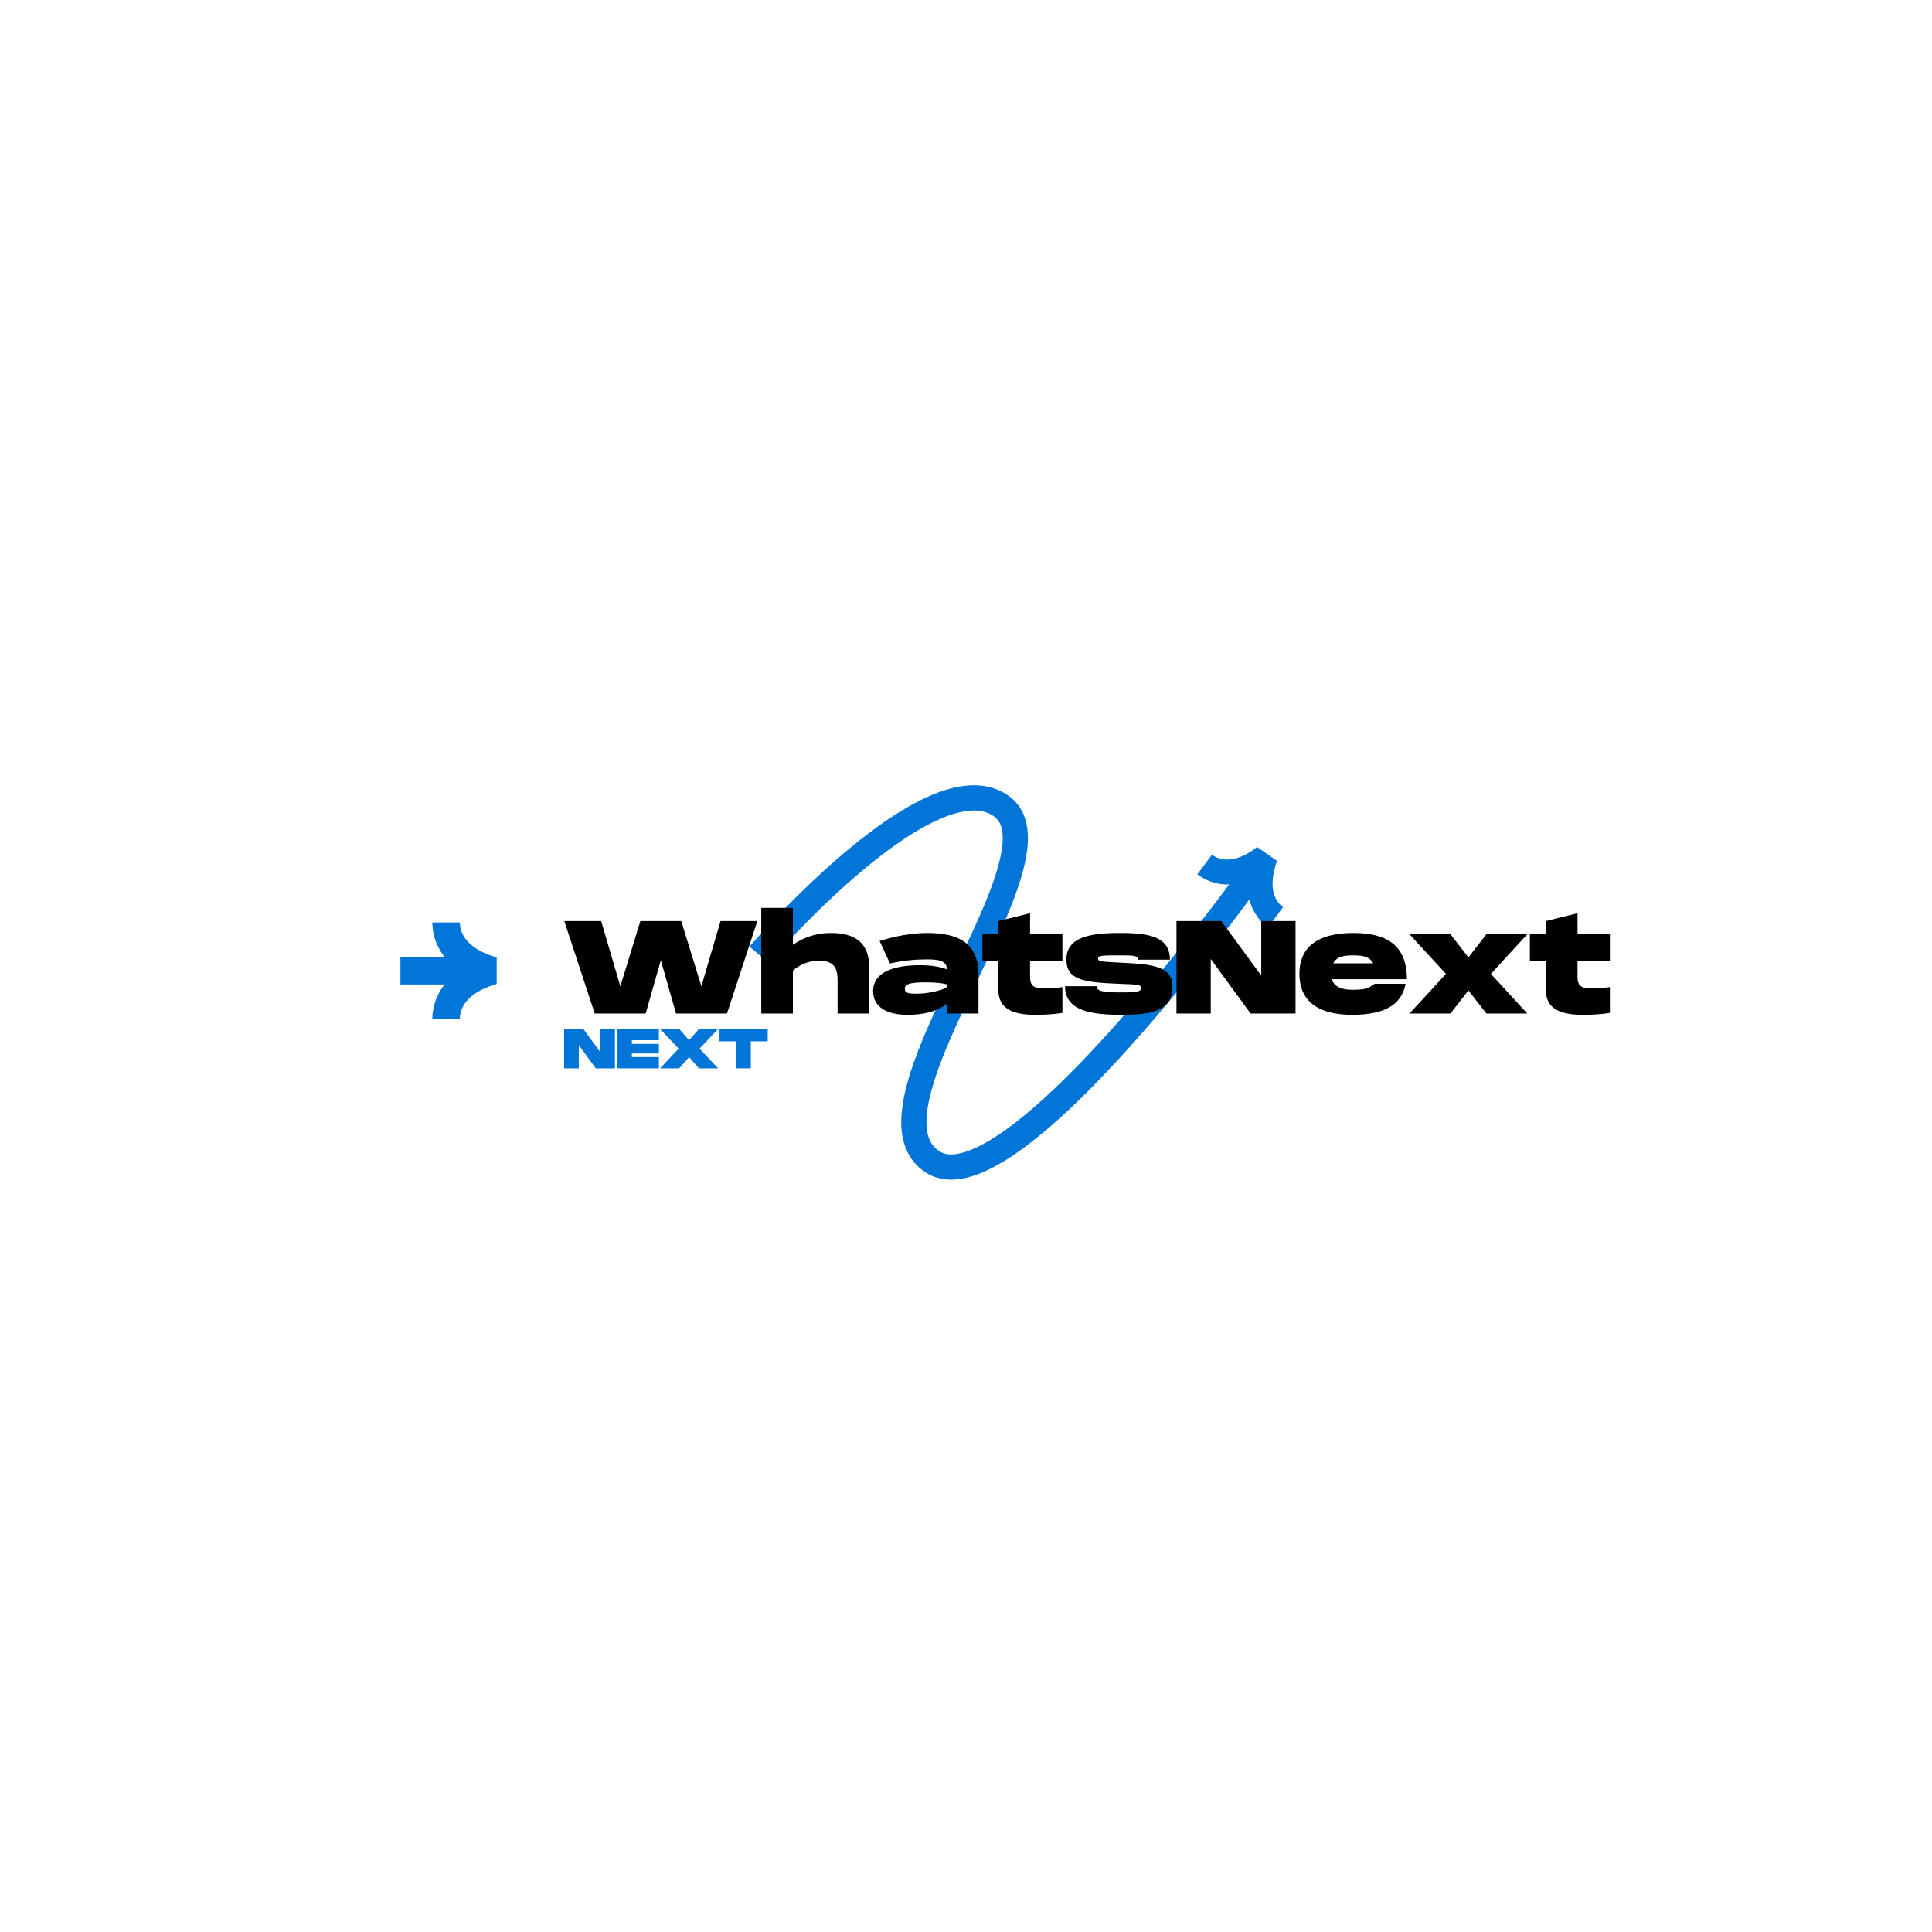 <svg xmlns="http://www.w3.org/2000/svg" xmlns:xlink="http://www.w3.org/1999/xlink" width="500" zoomAndPan="magnify" viewBox="0 0 375 375" height="500" preserveAspectRatio="xMidYMid meet" version="1.0"><defs><g/><clipPath id="86f8a9c65c"><path d="M 145 152 L 250 152 L 250 229 L 145 229 Z M 145 152 " clip-rule="nonzero"/></clipPath><clipPath id="802d8b1889"><path d="M 140.598 163.59 L 241.188 139.207 L 258.676 211.371 L 158.09 235.75 Z M 140.598 163.59 " clip-rule="nonzero"/></clipPath><clipPath id="d8a510ffff"><path d="M 140.598 163.59 L 241.188 139.207 L 258.676 211.371 L 158.09 235.75 Z M 140.598 163.59 " clip-rule="nonzero"/></clipPath><clipPath id="98da9a5b6a"><path d="M 77.719 179.047 L 96.469 179.047 L 96.469 197.797 L 77.719 197.797 Z M 77.719 179.047 " clip-rule="nonzero"/></clipPath></defs><g clip-path="url(#86f8a9c65c)"><g clip-path="url(#802d8b1889)"><g clip-path="url(#d8a510ffff)"><path fill="#0275d8" d="M 247.223 173.332 C 247.598 174.754 248.387 175.605 249.035 176.086 C 248.059 177.406 247.074 178.723 246.086 180.035 C 245.012 179.227 243.262 177.508 242.496 174.613 C 240.684 177.043 238.848 179.453 236.988 181.848 C 234.867 184.582 232.719 187.293 230.531 189.98 C 228.348 192.668 226.129 195.332 223.871 197.965 C 221.613 200.598 219.309 203.195 216.953 205.754 C 214.594 208.309 212.18 210.824 209.684 213.266 C 207.184 215.711 204.598 218.09 201.863 220.336 C 199.117 222.574 196.246 224.711 192.973 226.469 C 191.328 227.336 189.578 228.113 187.602 228.594 C 186.609 228.824 185.559 228.977 184.441 228.961 C 183.887 228.957 183.312 228.898 182.738 228.793 C 182.16 228.68 181.586 228.512 181.027 228.285 C 180.469 228.051 179.934 227.762 179.438 227.422 C 178.988 227.074 178.531 226.754 178.133 226.336 C 177.711 225.953 177.355 225.496 177 225.043 C 176.844 224.805 176.688 224.566 176.535 224.324 C 176.453 224.203 176.387 224.078 176.324 223.953 L 176.133 223.574 C 175.645 222.562 175.316 221.496 175.152 220.465 L 175.082 220.078 L 175.039 219.691 C 175.016 219.438 174.984 219.18 174.965 218.926 C 174.949 218.426 174.914 217.918 174.938 217.43 C 174.98 215.461 175.285 213.602 175.703 211.812 C 176.125 210.023 176.652 208.301 177.234 206.617 C 178.406 203.246 179.789 200.02 181.223 196.848 C 182.66 193.672 184.16 190.555 185.648 187.453 C 187.133 184.348 188.609 181.262 189.98 178.156 C 191.344 175.059 192.625 171.934 193.551 168.809 C 194.008 167.25 194.367 165.688 194.543 164.188 L 194.613 163.355 L 194.617 163.086 C 194.621 162.91 194.629 162.727 194.629 162.551 L 194.605 162.035 C 194.555 161.363 194.441 160.734 194.25 160.203 C 194.047 159.68 193.781 159.25 193.426 158.887 C 193.336 158.797 193.258 158.699 193.145 158.625 L 192.988 158.504 C 192.938 158.461 192.895 158.418 192.824 158.379 C 192.691 158.301 192.566 158.219 192.438 158.137 L 192.031 157.93 C 191.48 157.676 190.887 157.504 190.25 157.402 C 189.613 157.301 188.922 157.305 188.223 157.355 C 186.812 157.461 185.328 157.859 183.863 158.391 C 182.395 158.938 180.934 159.629 179.504 160.406 C 176.637 161.973 173.883 163.871 171.215 165.906 C 168.547 167.945 165.965 170.133 163.453 172.406 C 160.945 174.684 158.5 177.047 156.117 179.473 C 154.922 180.688 153.746 181.914 152.586 183.156 C 152.008 183.781 151.434 184.406 150.863 185.035 C 150.297 185.656 149.723 186.301 149.188 186.914 L 145.48 183.727 C 146.074 183.039 146.648 182.398 147.238 181.75 C 147.824 181.102 148.414 180.457 149.008 179.82 C 150.199 178.547 151.402 177.285 152.625 176.043 C 155.066 173.555 157.578 171.133 160.172 168.781 C 162.762 166.434 165.438 164.16 168.242 162.016 C 171.051 159.879 173.98 157.852 177.16 156.109 C 178.754 155.246 180.414 154.453 182.172 153.797 C 183.938 153.16 185.805 152.637 187.836 152.477 C 188.852 152.402 189.895 152.398 190.961 152.562 C 192.027 152.723 193.102 153.031 194.109 153.504 C 194.359 153.629 194.613 153.75 194.855 153.883 L 195.566 154.328 C 195.68 154.395 195.801 154.496 195.918 154.586 L 196.27 154.863 C 196.508 155.039 196.719 155.258 196.934 155.477 C 197.785 156.344 198.434 157.414 198.84 158.5 C 199.234 159.59 199.41 160.672 199.488 161.715 L 199.52 162.488 C 199.523 162.742 199.512 162.992 199.508 163.242 L 199.496 163.621 L 199.469 163.988 L 199.406 164.719 C 199.184 166.641 198.754 168.445 198.242 170.191 C 197.211 173.672 195.859 176.93 194.457 180.133 C 193.043 183.328 191.551 186.457 190.062 189.566 C 188.57 192.676 187.086 195.762 185.68 198.863 C 184.277 201.965 182.949 205.078 181.859 208.215 C 181.316 209.785 180.836 211.359 180.469 212.922 C 180.102 214.484 179.859 216.047 179.828 217.52 C 179.809 217.895 179.844 218.246 179.848 218.605 C 179.859 218.781 179.883 218.953 179.898 219.125 L 179.926 219.383 L 179.973 219.629 C 180.074 220.301 180.277 220.895 180.531 221.43 L 180.629 221.629 C 180.66 221.695 180.695 221.762 180.738 221.82 C 180.816 221.938 180.895 222.059 180.969 222.184 C 181.156 222.402 181.32 222.637 181.543 222.828 C 181.73 223.043 181.992 223.207 182.219 223.395 C 182.434 223.539 182.66 223.66 182.895 223.762 C 183.133 223.855 183.387 223.934 183.656 223.988 C 183.93 224.031 184.215 224.066 184.516 224.07 C 185.125 224.078 185.789 223.992 186.473 223.832 C 187.848 223.5 189.281 222.891 190.676 222.148 C 193.48 220.648 196.176 218.668 198.758 216.555 C 201.348 214.43 203.836 212.141 206.262 209.77 C 208.688 207.398 211.043 204.941 213.355 202.438 C 215.668 199.93 217.934 197.371 220.16 194.777 C 222.387 192.184 224.578 189.555 226.734 186.895 C 228.895 184.238 231.023 181.555 233.125 178.848 C 234.965 176.477 236.781 174.09 238.578 171.684 C 235.594 171.754 233.473 170.523 232.398 169.715 C 233.352 168.445 234.301 167.176 235.242 165.902 C 235.891 166.379 236.93 166.891 238.391 166.844 C 239.844 166.797 241.738 166.18 244.02 164.402 L 247.859 167.105 C 246.879 169.918 246.848 171.902 247.223 173.332 Z M 247.223 173.332 " fill-opacity="1" fill-rule="nonzero"/></g></g></g><g clip-path="url(#98da9a5b6a)"><path fill="#0275d8" d="M 96.402 185.848 L 96.402 190.977 C 90.191 192.793 89.262 196.016 89.262 197.773 L 83.918 197.773 C 83.918 196.305 84.258 193.648 86.297 191.082 L 77.723 191.082 L 77.723 185.738 L 86.297 185.738 C 84.258 183.176 83.918 180.516 83.918 179.047 L 89.262 179.047 C 89.262 180.805 90.191 184.031 96.402 185.848 Z M 96.402 185.848 " fill-opacity="1" fill-rule="nonzero"/></g><g fill="#000000" fill-opacity="1"><g transform="translate(109.28, 196.719)"><g><path d="M 6.156 0 L 16.047 0 L 18.984 -10.328 L 21.938 0 L 31.828 0 L 37.719 -17.938 L 30.578 -17.938 L 26.859 -5.281 L 22.953 -17.938 L 15.016 -17.938 L 11.125 -5.281 L 7.406 -17.938 L 0.25 -17.938 Z M 6.156 0 "/></g></g></g><g fill="#000000" fill-opacity="1"><g transform="translate(147.245, 196.719)"><g><path d="M 0.516 0 L 6.656 0 L 6.656 -8.297 C 7.859 -9.453 9.781 -10.25 11.609 -10.25 C 14.375 -10.25 15.328 -9.125 15.328 -6.484 L 15.328 0 L 21.469 0 L 21.469 -9 C 21.469 -14.562 17.547 -15.625 14.094 -15.625 C 10.859 -15.625 8.5 -14.609 6.656 -13.328 L 6.656 -20.5 L 0.516 -20.5 Z M 0.516 0 "/></g></g></g><g fill="#000000" fill-opacity="1"><g transform="translate(169.224, 196.719)"><g><path d="M 6.844 0.25 C 9.5 0.25 12.172 -0.125 14.562 -1.875 L 14.562 0 L 20.703 0 L 20.703 -7.609 C 20.656 -13.484 17.062 -15.625 10.766 -15.625 C 7.922 -15.625 4.594 -15.062 1.516 -14.062 L 3.516 -9.719 C 6.328 -10.328 8.578 -10.5 10.562 -10.5 C 12.609 -10.5 14.562 -10.422 14.562 -8.578 C 13.141 -9.094 11.5 -9.375 9.359 -9.375 C 4.875 -9.375 0.25 -8.328 0.25 -4.328 C 0.25 -1 3.328 0.25 6.844 0.25 Z M 8.688 -3.844 C 7.125 -3.844 6.406 -3.969 6.406 -4.812 C 6.406 -5.797 7.641 -6.047 10.484 -6.047 C 12.25 -6.047 13.578 -5.922 14.562 -5.656 L 14.562 -5.016 C 13.016 -4.359 10.766 -3.844 8.688 -3.844 Z M 8.688 -3.844 "/></g></g></g><g fill="#000000" fill-opacity="1"><g transform="translate(190.435, 196.719)"><g><path d="M 10.484 0.25 C 12.5 0.25 14.328 0.125 15.781 -0.125 L 15.781 -5.125 C 14.016 -4.875 13.25 -4.875 11.859 -4.875 C 10.078 -4.875 9.5 -5.609 9.5 -7.078 L 9.5 -10.25 L 15.781 -10.25 L 15.781 -15.375 L 9.5 -15.375 L 9.5 -19.469 L 3.359 -17.938 L 3.359 -15.375 L 0.25 -15.375 L 0.25 -10.25 L 3.359 -10.25 L 3.359 -4.531 C 3.359 -1.203 5.719 0.25 10.484 0.25 Z M 10.484 0.25 "/></g></g></g><g fill="#000000" fill-opacity="1"><g transform="translate(206.472, 196.719)"><g><path d="M 11.203 0.25 C 17.016 0.25 21.109 -0.484 21.109 -5.172 C 21.109 -9.203 17.25 -9.562 11.203 -9.859 C 7.297 -10.078 6.656 -10.047 6.656 -10.688 C 6.656 -11.281 7.562 -11.281 10.688 -11.281 C 13.422 -11.281 14.453 -11.281 14.453 -10.453 L 20.609 -10.453 C 20.609 -14.891 16.625 -15.625 10.938 -15.625 C 5.25 -15.625 0.516 -14.891 0.516 -10.5 C 0.516 -6.578 3.609 -6.047 10.688 -5.766 C 14.375 -5.609 14.969 -5.688 14.969 -4.922 C 14.969 -4.25 14.375 -4.094 10.938 -4.094 C 7.219 -4.094 6.406 -4.438 6.406 -5.297 L 0.25 -5.297 C 0.25 -0.484 5.375 0.25 11.203 0.25 Z M 11.203 0.25 "/></g></g></g><g fill="#000000" fill-opacity="1"><g transform="translate(227.837, 196.719)"><g><path d="M 0.516 0 L 7.172 0 L 7.172 -10.578 L 14.906 0 L 23.625 0 L 23.625 -17.938 L 16.969 -17.938 L 16.969 -7.359 L 9.219 -17.938 L 0.516 -17.938 Z M 0.516 0 "/></g></g></g><g fill="#000000" fill-opacity="1"><g transform="translate(251.968, 196.719)"><g><path d="M 10.453 0.25 C 16.781 0.25 20.094 -1.688 20.859 -5.766 L 14.844 -5.766 C 13.578 -4.766 12.688 -4.609 10.453 -4.609 C 8.766 -4.609 7.047 -5.016 6.531 -6.656 L 21.109 -6.656 C 21.109 -13.375 17.047 -15.625 10.719 -15.625 C 4.438 -15.625 0.25 -13.375 0.25 -7.688 C 0.25 -2 4.438 0.25 10.453 0.25 Z M 6.812 -9.734 C 7.516 -11.125 9.047 -11.281 10.688 -11.281 C 12.328 -11.281 13.859 -11.125 14.562 -9.734 Z M 6.812 -9.734 "/></g></g></g><g fill="#000000" fill-opacity="1"><g transform="translate(273.333, 196.719)"><g><path d="M 0.25 0 L 8.203 0 L 11.688 -4.484 L 15.172 0 L 23.109 0 L 16.047 -7.688 L 23.109 -15.375 L 15.172 -15.375 L 11.688 -10.891 L 8.203 -15.375 L 0.25 -15.375 L 7.328 -7.688 Z M 0.25 0 "/></g></g></g><g fill="#000000" fill-opacity="1"><g transform="translate(296.696, 196.719)"><g><path d="M 10.484 0.25 C 12.5 0.25 14.328 0.125 15.781 -0.125 L 15.781 -5.125 C 14.016 -4.875 13.25 -4.875 11.859 -4.875 C 10.078 -4.875 9.5 -5.609 9.5 -7.078 L 9.5 -10.25 L 15.781 -10.25 L 15.781 -15.375 L 9.5 -15.375 L 9.5 -19.469 L 3.359 -17.938 L 3.359 -15.375 L 0.25 -15.375 L 0.25 -10.25 L 3.359 -10.25 L 3.359 -4.531 C 3.359 -1.203 5.719 0.25 10.484 0.25 Z M 10.484 0.25 "/></g></g></g><g fill="#0275d8" fill-opacity="1"><g transform="translate(109.28, 207.365)"><g><path d="M 0.219 0 L 3.062 0 L 3.062 -4.516 L 6.359 0 L 10.078 0 L 10.078 -7.656 L 7.234 -7.656 L 7.234 -3.141 L 3.938 -7.656 L 0.219 -7.656 Z M 0.219 0 "/></g></g></g><g fill="#0275d8" fill-opacity="1"><g transform="translate(119.579, 207.365)"><g><path d="M 0.219 0 L 8.312 0 L 8.312 -2.188 L 3.062 -2.188 L 3.062 -2.891 L 8.312 -2.891 L 8.312 -4.75 L 3.062 -4.75 L 3.062 -5.469 L 8.312 -5.469 L 8.312 -7.656 L 0.219 -7.656 Z M 0.219 0 "/></g></g></g><g fill="#0275d8" fill-opacity="1"><g transform="translate(127.998, 207.365)"><g><path d="M 0.109 0 L 3.828 0 L 5.75 -2.188 L 7.672 0 L 11.391 0 L 7.781 -3.828 L 11.391 -7.656 L 7.672 -7.656 L 5.75 -5.469 L 3.828 -7.656 L 0.109 -7.656 L 3.734 -3.828 Z M 0.109 0 "/></g></g></g><g fill="#0275d8" fill-opacity="1"><g transform="translate(139.5, 207.365)"><g><path d="M 3.391 0 L 6.234 0 L 6.234 -5.25 L 9.516 -5.25 L 9.516 -7.656 L 0.109 -7.656 L 0.109 -5.25 L 3.391 -5.25 Z M 3.391 0 "/></g></g></g></svg>